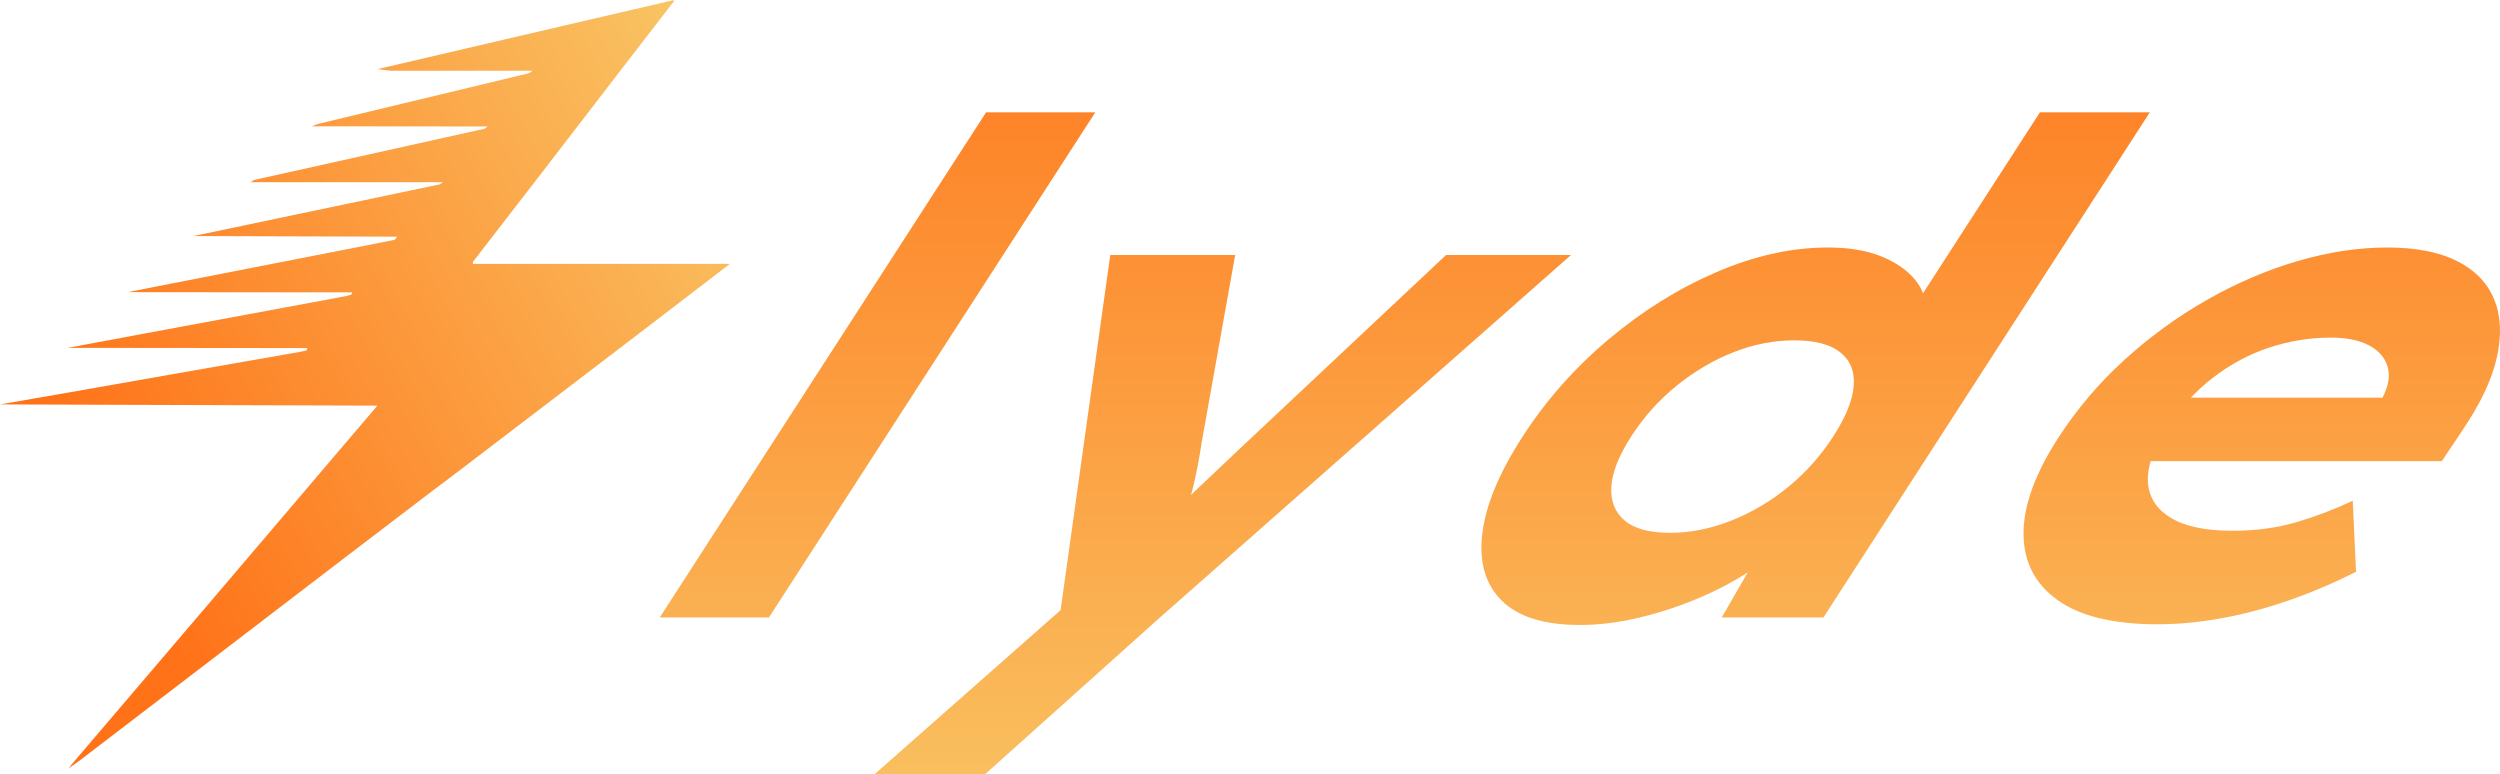 <?xml version="1.0" encoding="utf-8"?>
<svg xmlns="http://www.w3.org/2000/svg" viewBox="0 0.204 2140.442 663.062" width="2140.44px" height="663.062px">
  <defs>
    <linearGradient id="linearGradient3957" x1="205.382" y1="440.673" x2="562.509" y2="110.818" gradientUnits="userSpaceOnUse" gradientTransform="matrix(1.075, 0, -0.42, 1.058, 47.609, -10.658)" href="#linearGradient3956"/>
    <linearGradient id="linearGradient3956">
      <stop style="stop-color:#ff7218;stop-opacity:1;" offset="0" id="stop3956"/>
      <stop style="stop-color:#f9c262;stop-opacity:1;" offset="1" id="stop3957"/>
    </linearGradient>
    <linearGradient id="linearGradient3956-0" href="#linearGradient3956" gradientUnits="userSpaceOnUse" x1="1251.712" y1="-78.076" x2="1251.712" y2="697.908" gradientTransform="matrix(1, 0, -0.397, 1, 122.973, 0.204)"/>
  </defs>
  <g transform="matrix(1, 0, 0, 1, -1.1368683772161603e-13, 0)">
    <g id="g1" style="display: inline; transform-origin: 288.695px 329.922px;" transform="matrix(1.002, 0, 0, 1.002, 14.348, -0.718)">
      <path d="M 561.781 1.706 L 527.563 9.656 L 493.346 17.606 L 401.05 39.129 L 308.757 60.651 L 314.302 61.339 L 319.85 62.025 L 380.527 62.036 L 441.206 62.046 L 439.741 63.083 L 438.273 64.12 L 347.996 85.827 L 257.719 107.533 L 255.178 108.518 L 252.637 109.504 L 327.801 109.576 L 402.968 109.649 L 401.562 110.616 L 400.158 111.583 L 301.708 133.483 L 203.258 155.382 L 201.865 156.318 L 200.474 157.252 L 282.602 157.252 L 364.73 157.252 L 363.339 158.181 L 361.95 159.111 L 256.748 181.189 L 151.547 203.267 L 238.562 203.538 L 325.576 203.809 L 324.611 205.125 L 323.646 206.441 L 308.576 209.422 L 293.505 212.404 L 212.504 228.255 L 131.503 244.108 L 113.43 247.664 L 95.358 251.217 L 191.263 251.308 L 287.169 251.399 L 286.778 252.385 L 286.386 253.372 L 284.198 253.98 L 282.011 254.587 L 196.208 270.515 L 110.406 286.442 L 77.318 292.618 L 44.231 298.793 L 146.581 298.896 L 248.931 299.002 L 248.519 300.039 L 248.108 301.076 L 245.468 301.634 L 242.828 302.19 L 197.196 310.181 L 151.564 318.171 L 98.402 327.53 L 45.239 336.892 L 15.806 342.012 L -13.626 347.133 L 147.545 347.662 L 308.715 348.191 L 291.135 368.819 L 273.552 389.447 L 249.25 418.009 L 224.946 446.57 L 194.325 482.537 L 163.705 518.503 L 105.499 586.734 L 47.291 654.964 L 46.076 656.551 L 44.863 658.138 L 49.345 654.964 L 53.829 651.791 L 168.596 563.988 L 283.361 476.188 L 318.755 449.213 L 354.147 422.238 L 361.916 416.385 L 369.686 410.529 L 375.914 405.806 L 382.146 401.081 L 452.212 347.623 L 522.281 294.165 L 560.882 264.61 L 599.484 235.054 L 604.686 231.061 L 609.89 227.067 L 500.182 227.067 L 390.472 227.067 L 390.35 226.273 L 390.228 225.48 L 419.261 187.927 L 448.294 150.374 L 481.263 107.531 L 514.23 64.689 L 538.243 33.58 L 562.254 2.47 L 562.017 2.088 L 561.781 1.706 Z" style="fill: url(&quot;#linearGradient3957&quot;); stroke-width: 1.066;" id="path3957"/>
    </g>
    <path d="M 564.842 528.854 L 844.261 96.398 L 937.765 96.398 L 658.346 528.854 L 564.842 528.854 Z M 748.549 663.266 L 937.395 496.712 L 905.057 544.048 L 950.575 218.538 L 1057.52 218.538 L 1028.69 379.832 C 1027.1 390.741 1025.05 401.747 1022.55 412.851 C 1020.05 423.954 1016.64 434.96 1012.32 445.869 L 991.77 450.544 C 1000.81 441.973 1011.45 431.844 1023.68 420.156 C 1035.9 408.468 1048.45 396.585 1061.32 384.507 L 1238.1 218.538 L 1345.05 218.538 L 991.844 530.023 L 843.222 663.266 L 748.549 663.266 Z M 1352.51 535.282 C 1322.12 535.282 1299.9 528.367 1285.85 514.536 C 1271.8 500.705 1266.21 481.615 1269.09 457.265 C 1271.96 432.915 1283.47 405.156 1303.61 373.988 C 1323.75 342.82 1348.31 315.061 1377.29 290.711 C 1406.27 266.361 1437.07 247.173 1469.7 233.148 C 1502.34 219.122 1534.04 212.109 1564.82 212.109 C 1581.96 212.109 1596.49 214.349 1608.4 218.83 C 1620.31 223.31 1629.82 229.251 1636.91 236.654 C 1644.02 244.057 1648.09 252.53 1649.13 262.075 C 1650.16 271.62 1648.12 281.263 1643 291.003 L 1617.39 296.263 L 1746.53 96.398 L 1840.62 96.398 L 1561.2 528.854 L 1474.12 528.854 L 1517.57 453.466 L 1533.25 458.142 C 1525.79 467.882 1515.4 477.33 1502.08 486.485 C 1488.77 495.64 1473.84 503.822 1457.3 511.03 C 1440.76 518.237 1423.44 524.081 1405.35 528.562 C 1387.27 533.042 1369.65 535.282 1352.51 535.282 Z M 1429.78 456.388 C 1447.31 456.388 1464.87 452.882 1482.45 445.869 C 1500.03 438.856 1516.3 429.214 1531.24 416.941 C 1546.18 404.669 1558.94 390.351 1569.51 373.988 C 1580.34 357.235 1586.21 342.723 1587.12 330.45 C 1588.04 318.178 1584.17 308.633 1575.53 301.815 C 1566.88 294.997 1553.79 291.588 1536.26 291.588 C 1518.73 291.588 1501.33 294.997 1484.07 301.815 C 1466.81 308.633 1450.61 318.178 1435.47 330.45 C 1420.33 342.723 1407.35 357.235 1396.53 373.988 C 1385.96 390.351 1380.31 404.669 1379.59 416.941 C 1378.87 429.214 1382.67 438.856 1390.99 445.869 C 1399.32 452.882 1412.25 456.388 1429.78 456.388 Z M 1847.27 534.698 C 1809.48 534.698 1780.93 527.783 1761.62 513.952 C 1742.31 500.121 1732.6 481.226 1732.5 457.265 C 1732.39 433.304 1742.29 405.935 1762.17 375.157 C 1778.03 350.612 1796.86 328.405 1818.66 308.535 C 1840.46 288.666 1864 271.523 1889.29 257.108 C 1914.58 242.693 1940.45 231.589 1966.91 223.797 C 1993.38 216.005 2019.08 212.109 2044.01 212.109 C 2068.17 212.109 2087.92 215.908 2103.27 223.505 C 2118.62 231.102 2129.26 241.914 2135.2 255.939 C 2141.14 269.965 2142.03 286.523 2137.88 305.613 C 2133.72 324.704 2123.83 345.742 2108.2 368.728 L 2090.63 395.026 L 1810.7 395.026 L 1832.37 340.677 L 2049.77 340.677 L 2032.28 352.365 L 2039.83 340.677 C 2044.96 330.937 2046.43 322.171 2044.26 314.379 C 2042.09 306.587 2036.8 300.451 2028.4 295.971 C 2019.99 291.49 2008.97 289.25 1995.34 289.25 C 1977.81 289.25 1960.4 292.075 1943.11 297.724 C 1925.82 303.373 1909.61 312.042 1894.46 323.73 C 1879.31 335.418 1865.94 350.223 1854.37 368.144 C 1843.29 385.287 1838.17 400.286 1839.02 413.143 C 1839.87 426 1846.38 436.129 1858.54 443.532 C 1870.71 450.934 1888.28 454.635 1911.27 454.635 C 1931.14 454.635 1949.37 452.2 1965.96 447.33 C 1982.54 442.46 1998.68 436.324 2014.38 428.922 L 2017.18 489.699 C 1998.03 499.439 1978.56 507.718 1958.77 514.536 C 1938.97 521.354 1919.72 526.419 1901.03 529.731 C 1882.33 533.042 1864.41 534.698 1847.27 534.698 Z" style="fill: url(&quot;#linearGradient3956-0&quot;); paint-order: fill markers; stroke: rgba(186, 218, 85, 0); stroke-linecap: round; text-wrap-mode: nowrap;"/>
  </g>
</svg>
